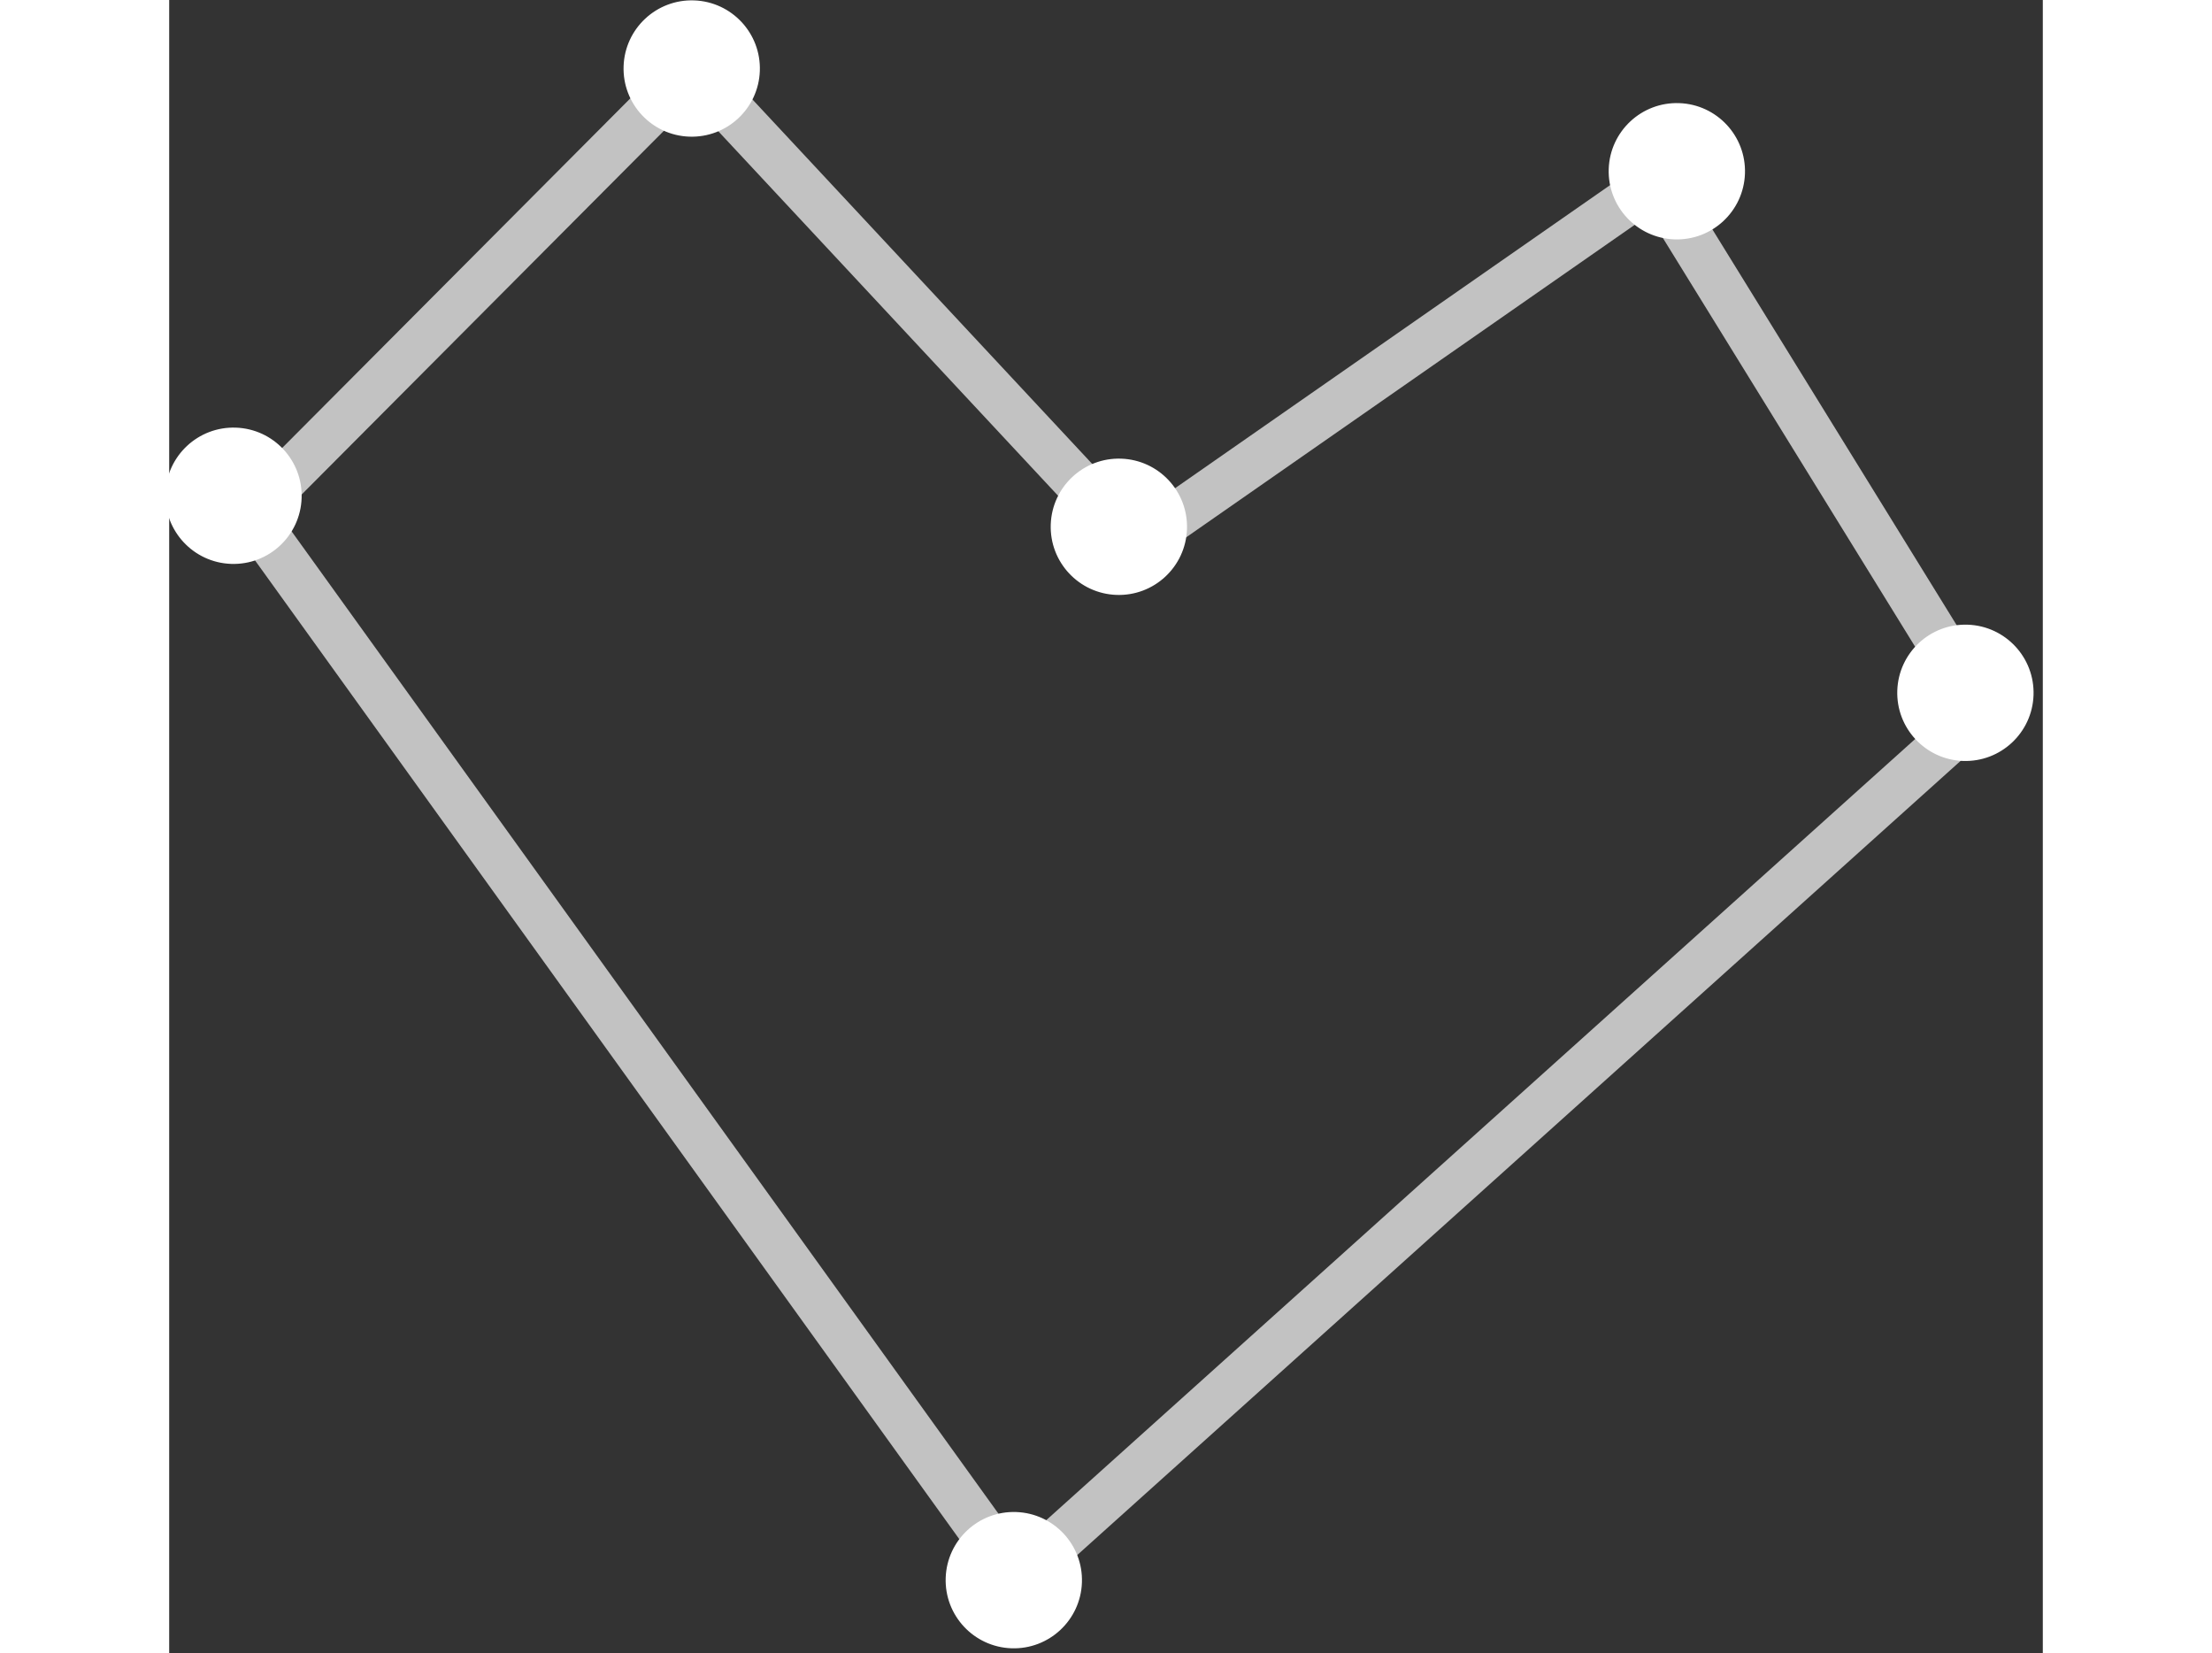 <svg xmlns="http://www.w3.org/2000/svg" width="40.145" height="30" viewBox="0 0 40.145 35.418">
  <rect x="0" y="0" width="40.145" height="35.418" fill="#333333" stroke="none"/>
  <g id="Heart" transform="matrix(0.999, 0.035, -0.035, 0.999, -281.934, -195.305)">
    <g id="Component_2_7" data-name="Component 2 – 7" transform="translate(289 194.495)">
      <circle id="Ellipse_8" data-name="Ellipse 8" cx="1.461" cy="1.461" r="1.461" fill="#fff"/>
    </g>
    <g id="Component_2_8" data-name="Component 2 – 8" transform="translate(298.495 185)">
      <circle id="Ellipse_8-2" data-name="Ellipse 8" cx="1.461" cy="1.461" r="1.461" fill="#fff"/>
    </g>
    <g id="Component_2_9" data-name="Component 2 – 9" transform="translate(307.989 194.495)">
      <circle id="Ellipse_8-3" data-name="Ellipse 8" cx="1.461" cy="1.461" r="1.461" fill="#fff"/>
    </g>
    <g id="Component_2_10" data-name="Component 2 – 10" transform="translate(319.675 186.461)">
      <circle id="Ellipse_8-4" data-name="Ellipse 8" cx="1.461" cy="1.461" r="1.461" fill="#fff"/>
    </g>
    <g id="Component_2_11" data-name="Component 2 – 11" transform="translate(326.248 197.416)">
      <circle id="Ellipse_8-5" data-name="Ellipse 8" cx="1.461" cy="1.461" r="1.461" fill="#fff"/>
    </g>
    <g id="Component_2_12" data-name="Component 2 – 12" transform="translate(306.529 217.136)">
      <circle id="Ellipse_8-6" data-name="Ellipse 8" cx="1.461" cy="1.461" r="1.461" fill="#fff"/>
    </g>
    <line id="Line_5" data-name="Line 5" x2="17.529" y2="22.641" transform="translate(290.826 196.321)" fill="none" stroke="#fff" stroke-width="1" opacity="0.7"/>
    <line id="Line_6" data-name="Line 6" y1="10.225" x2="9.495" transform="translate(290.826 186.096)" fill="none" stroke="#fff" stroke-width="1"  opacity="0.7"/>
    <line id="Line_7" data-name="Line 7" x2="9.495" y2="9.495" transform="translate(300.321 186.826)" fill="none" stroke="#fff" stroke-width="1"  opacity="0.7"/>
    <line id="Line_8" data-name="Line 8" y1="8.764" x2="11.686" transform="translate(309.815 187.556)" fill="none" stroke="#fff" stroke-width="1"  opacity="0.7"/>
    <line id="Line_9" data-name="Line 9" x2="7.304" y2="10.955" transform="translate(320.771 188.287)" fill="none" stroke="#fff" stroke-width="1"  opacity="0.7"/>
    <line id="Line_10" data-name="Line 10" x1="20.45" y2="19.72" transform="translate(307.624 199.242)" fill="none" stroke="#fff" stroke-width="1"  opacity="0.7"/>
  </g>
</svg>
